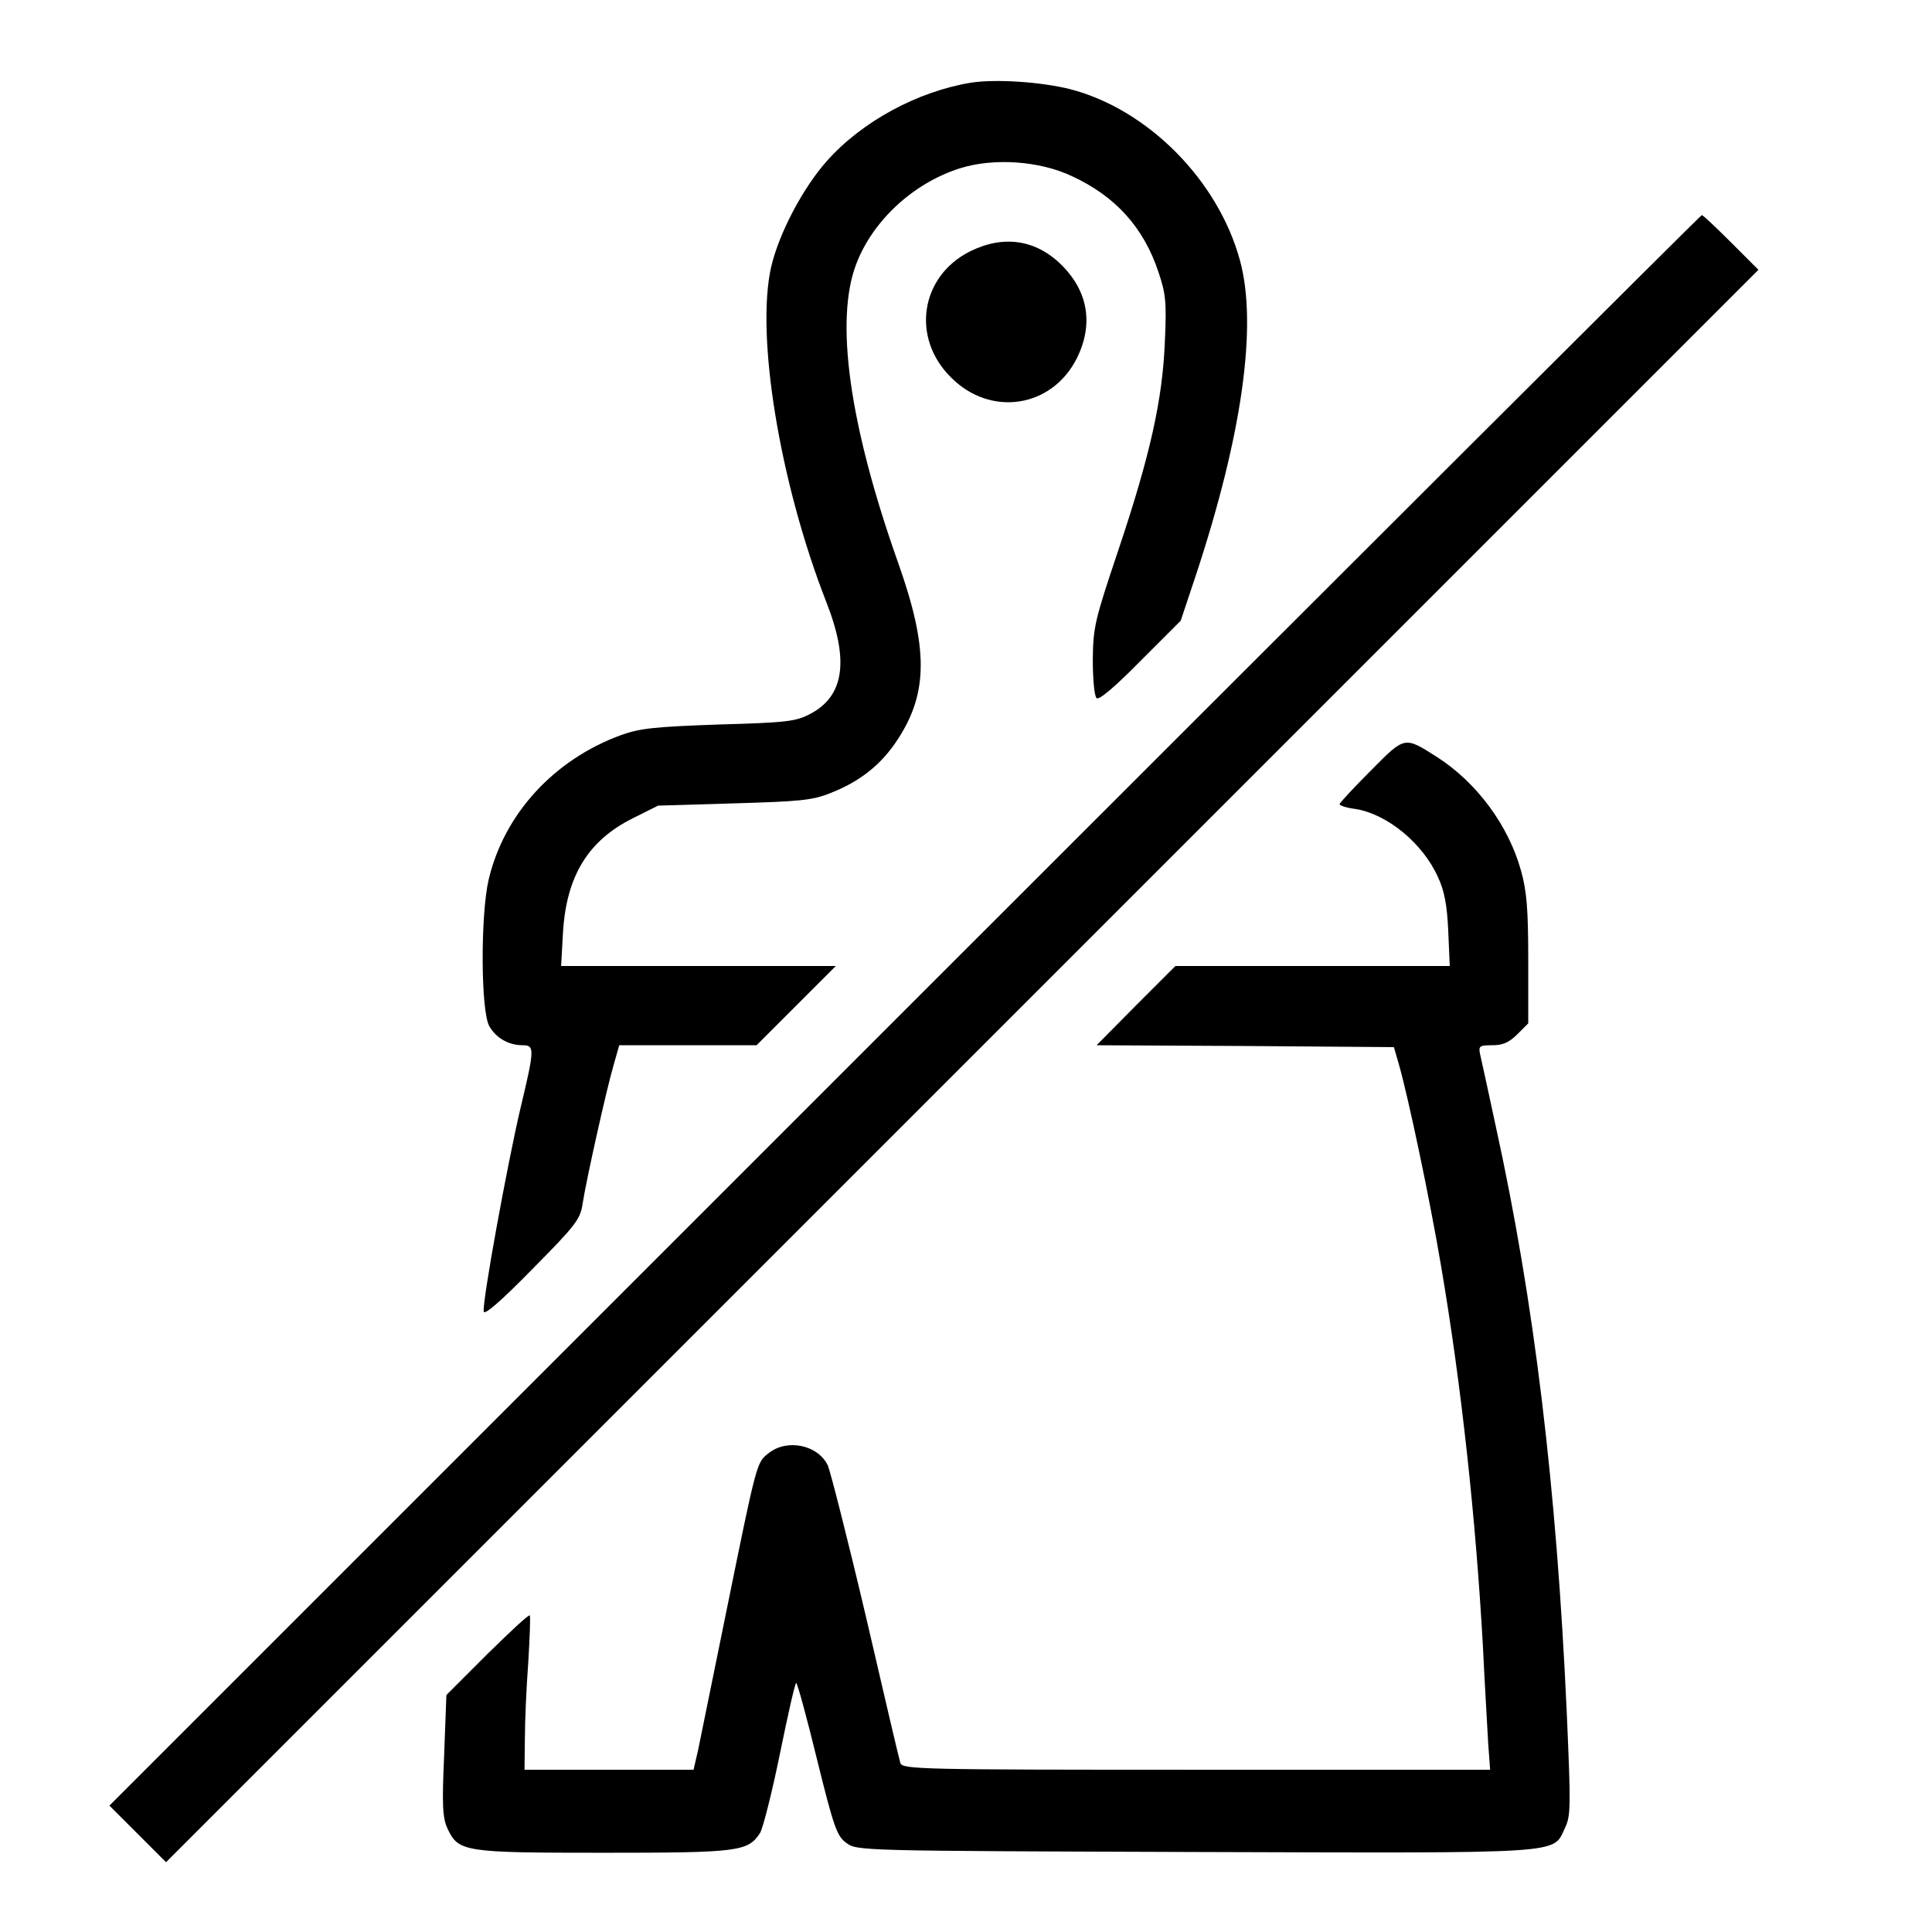 <?xml version="1.0" standalone="no"?>
<!DOCTYPE svg PUBLIC "-//W3C//DTD SVG 20010904//EN"
 "http://www.w3.org/TR/2001/REC-SVG-20010904/DTD/svg10.dtd">
<svg version="1.0" xmlns="http://www.w3.org/2000/svg"
 width="512pt" height="512pt" viewBox="0 0 512 512"
 preserveAspectRatio="xMidYMid meet">

<g transform="translate(0,512) scale(0.1,-0.1)"
fill="#000000" stroke="none">
<path d="M2574 4901 c-142 -23 -290 -103 -383 -208 -63 -71 -126 -190 -147
-279 -42 -181 22 -573 146 -890 61 -155 47 -249 -43 -296 -38 -20 -62 -23
-242 -28 -170 -6 -209 -10 -259 -28 -178 -65 -310 -209 -351 -383 -22 -94 -21
-351 2 -389 18 -31 51 -50 88 -50 32 0 32 -9 -5 -164 -35 -148 -103 -520 -98
-542 2 -10 49 31 129 113 115 116 127 132 133 173 9 60 63 302 82 367 l15 53
182 0 182 0 105 105 105 105 -364 0 -364 0 5 89 c9 150 67 244 186 303 l66 33
201 6 c173 5 208 8 255 27 80 31 137 77 180 144 80 123 80 242 0 467 -129 364
-168 642 -111 791 44 116 152 215 275 254 89 28 211 20 297 -21 115 -53 190
-136 229 -254 19 -56 22 -79 17 -184 -6 -154 -39 -302 -124 -555 -61 -182 -66
-201 -67 -287 0 -51 4 -97 10 -103 6 -6 44 25 116 98 l107 107 40 120 c123
372 164 663 117 835 -58 213 -245 401 -451 454 -77 19 -196 27 -261 17z"/>
<path d="M2397 2442 l-2107 -2107 75 -75 75 -75 2110 2110 2110 2110 -72 72
c-40 40 -75 73 -78 73 -3 0 -953 -948 -2113 -2108z"/>
<path d="M2571 4454 c-132 -66 -157 -229 -51 -334 105 -106 268 -81 334 51 44
89 30 176 -40 246 -68 68 -154 81 -243 37z"/>
<path d="M3632 3077 c-45 -45 -82 -85 -82 -88 0 -4 19 -10 43 -13 84 -14 178
-91 218 -181 17 -36 24 -75 27 -142 l4 -93 -363 0 -364 0 -105 -105 -104 -105
394 -2 394 -3 13 -45 c25 -87 82 -357 112 -535 54 -317 92 -669 111 -1010 5
-104 12 -220 14 -257 l5 -68 -779 0 c-733 0 -779 1 -784 18 -3 9 -44 184 -91
387 -48 204 -94 384 -101 401 -26 55 -108 72 -157 33 -32 -25 -31 -21 -111
-414 -36 -176 -70 -344 -76 -373 l-12 -52 -224 0 -224 0 1 83 c0 45 4 136 9
202 4 66 6 122 4 124 -3 3 -53 -44 -113 -103 l-108 -108 -6 -160 c-6 -134 -4
-166 9 -194 29 -62 44 -64 413 -64 357 0 383 3 415 52 8 13 32 108 53 211 21
103 40 187 43 187 3 0 28 -91 55 -202 45 -182 53 -204 78 -222 28 -21 36 -21
923 -24 994 -3 948 -6 981 63 16 33 16 56 5 308 -27 596 -86 1088 -188 1552
-20 94 -39 180 -42 193 -4 20 0 22 33 22 27 0 44 7 66 29 l29 29 0 169 c0 133
-4 182 -19 235 -33 120 -117 234 -223 302 -87 55 -84 56 -176 -37z"/>
</g>
</svg>
